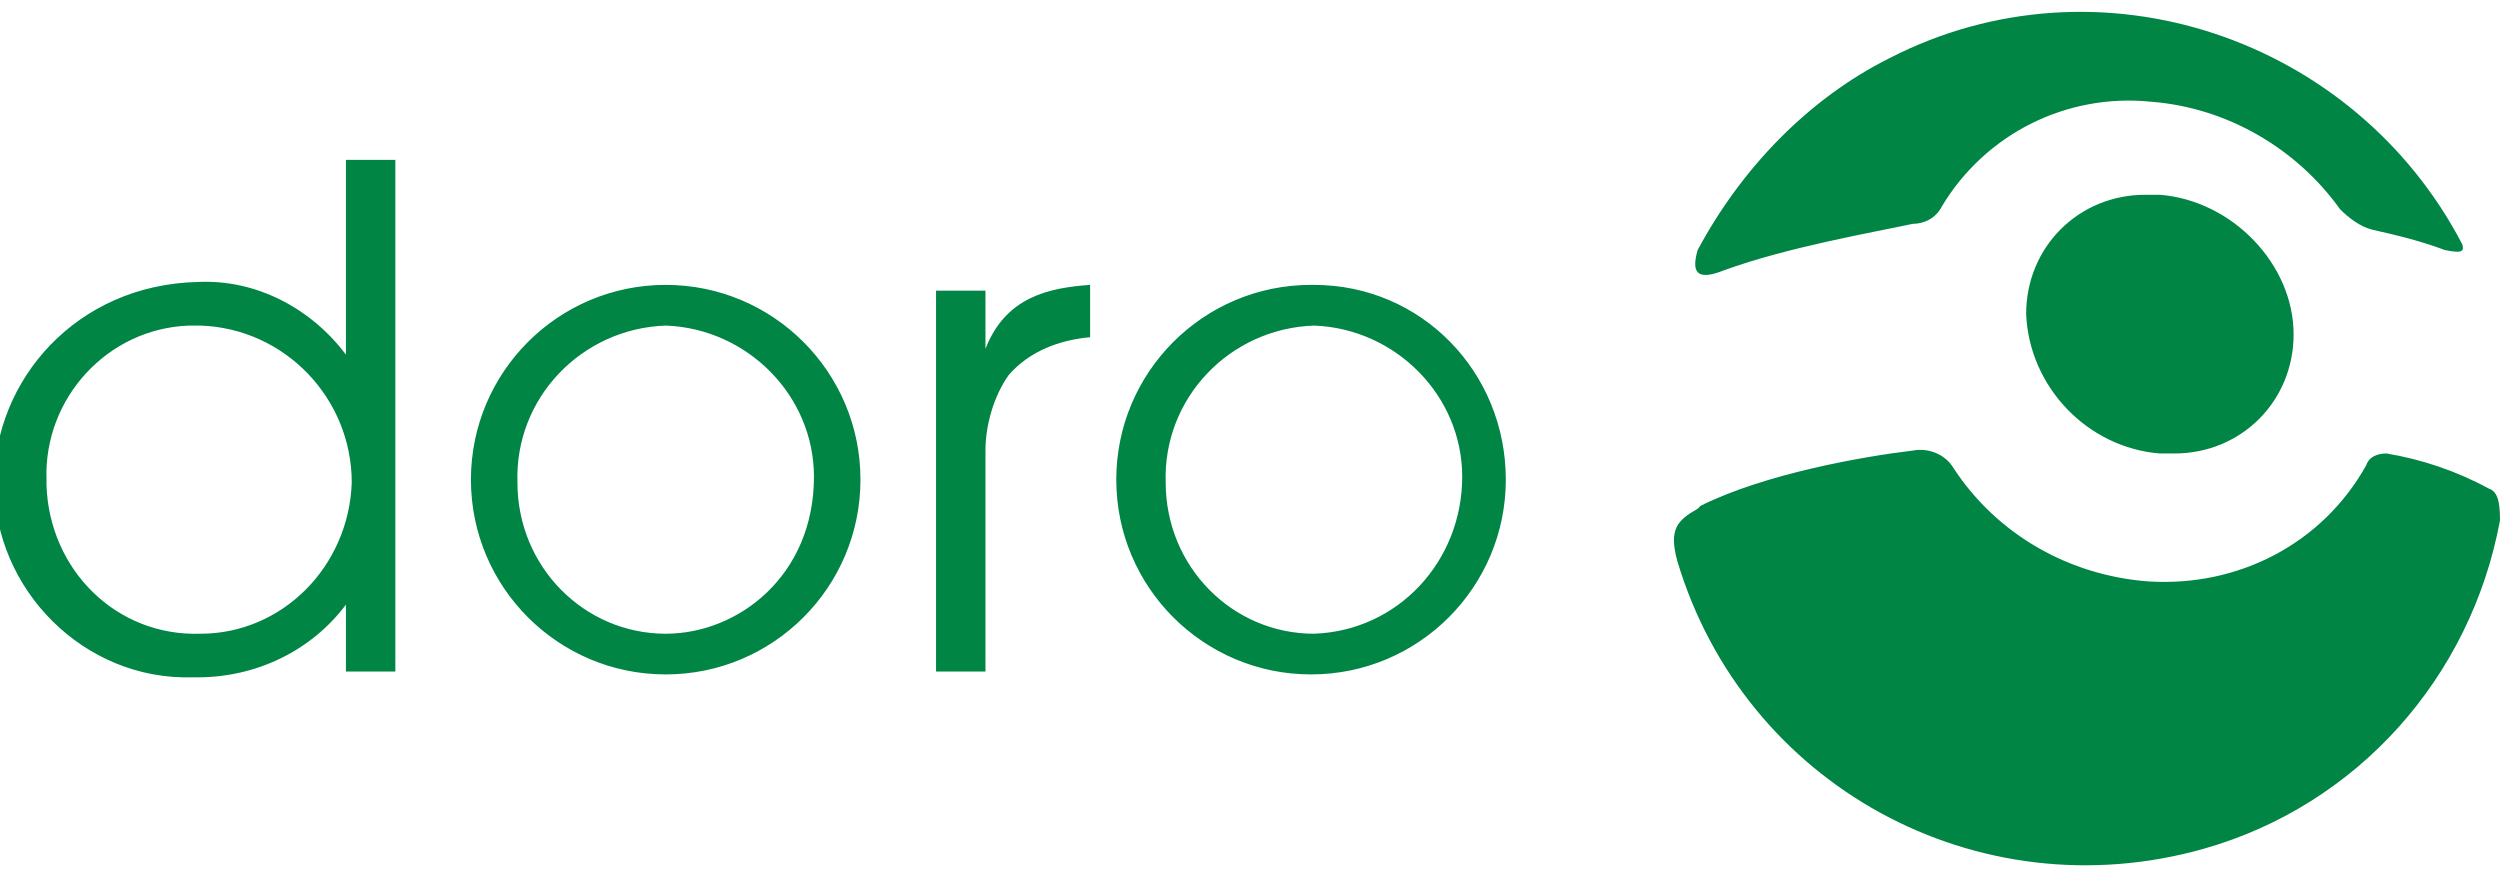 <svg xmlns="http://www.w3.org/2000/svg" viewBox="0 0 86 30">
  <path d="M45.2 21.8c-2.8 0-5.1-2.3-5.1-5.2-.1-2.9 2.2-5.3 5.1-5.4 2.8.1 5.1 2.4 5.1 5.2 0 2.9-2.2 5.3-5.1 5.4zm-.1-12c-3.7 0-6.7 3-6.7 6.7s3 6.7 6.7 6.7 6.7-3 6.7-6.7-2.9-6.7-6.6-6.7h-.1zM32.2 23.1h1.7v-7.6c0-.9.3-1.9.8-2.6.7-.8 1.7-1.2 2.8-1.3V9.8c-1.4.1-2.9.4-3.6 2.2v-2h-1.7v13.1zm-9.3-1.3c-2.8 0-5.1-2.3-5.1-5.2-.1-2.9 2.2-5.3 5.1-5.4 2.8.1 5.1 2.4 5.1 5.2 0 3.4-2.6 5.4-5.1 5.4zm0-12c-3.7 0-6.7 3-6.7 6.7s3 6.7 6.7 6.7 6.7-3 6.7-6.7-3-6.7-6.7-6.7zm-16 12c-2.9.1-5.2-2.2-5.3-5.1v-.2c-.1-2.8 2.1-5.2 4.9-5.3h.4c2.9.1 5.2 2.5 5.2 5.4-.1 2.9-2.4 5.2-5.2 5.2zm6.6-16.3h-1.6v6.7c-1.2-1.6-3.1-2.6-5.1-2.5-4.2.1-7 3.4-7 6.9 0 3.7 3.1 6.8 6.8 6.7h.2c2 0 3.9-.9 5.1-2.5v2.3h1.7V5.5h-.1zm45.8 3.8c2.2-.8 5.1-1.3 6.5-1.6.4 0 .8-.2 1-.6 1.5-2.5 4.3-3.9 7.2-3.6 2.6.2 5 1.6 6.5 3.7.3.3.7.6 1.1.7.9.2 1.7.4 2.5.7.5.1.7.1.6-.2C81 1.3 72.2-1.7 65 2c-2.8 1.4-5.1 3.8-6.6 6.6-.2.7-.1 1.1.9.7zm26.3 7.5c-1.1-.6-2.3-1-3.5-1.2-.3 0-.6.1-.7.4-1.5 2.7-4.4 4.2-7.5 4-2.7-.2-5.2-1.6-6.7-3.9-.3-.5-.9-.7-1.4-.6-1.7.2-5.1.8-7.3 1.9l-.1.1c-.7.4-1 .7-.7 1.8C60 27 68 31.4 75.8 29.2c5.3-1.5 9.2-5.9 10.2-11.3 0-.7-.1-1-.4-1.1zm-15.9-6c0-2.3 1.8-4.1 4.1-4.1h.5c2.5.2 4.6 2.4 4.6 4.8 0 2.3-1.8 4.1-4.1 4.1h-.5c-2.5-.2-4.5-2.3-4.6-4.8z" fill="#008545"/>
</svg>
